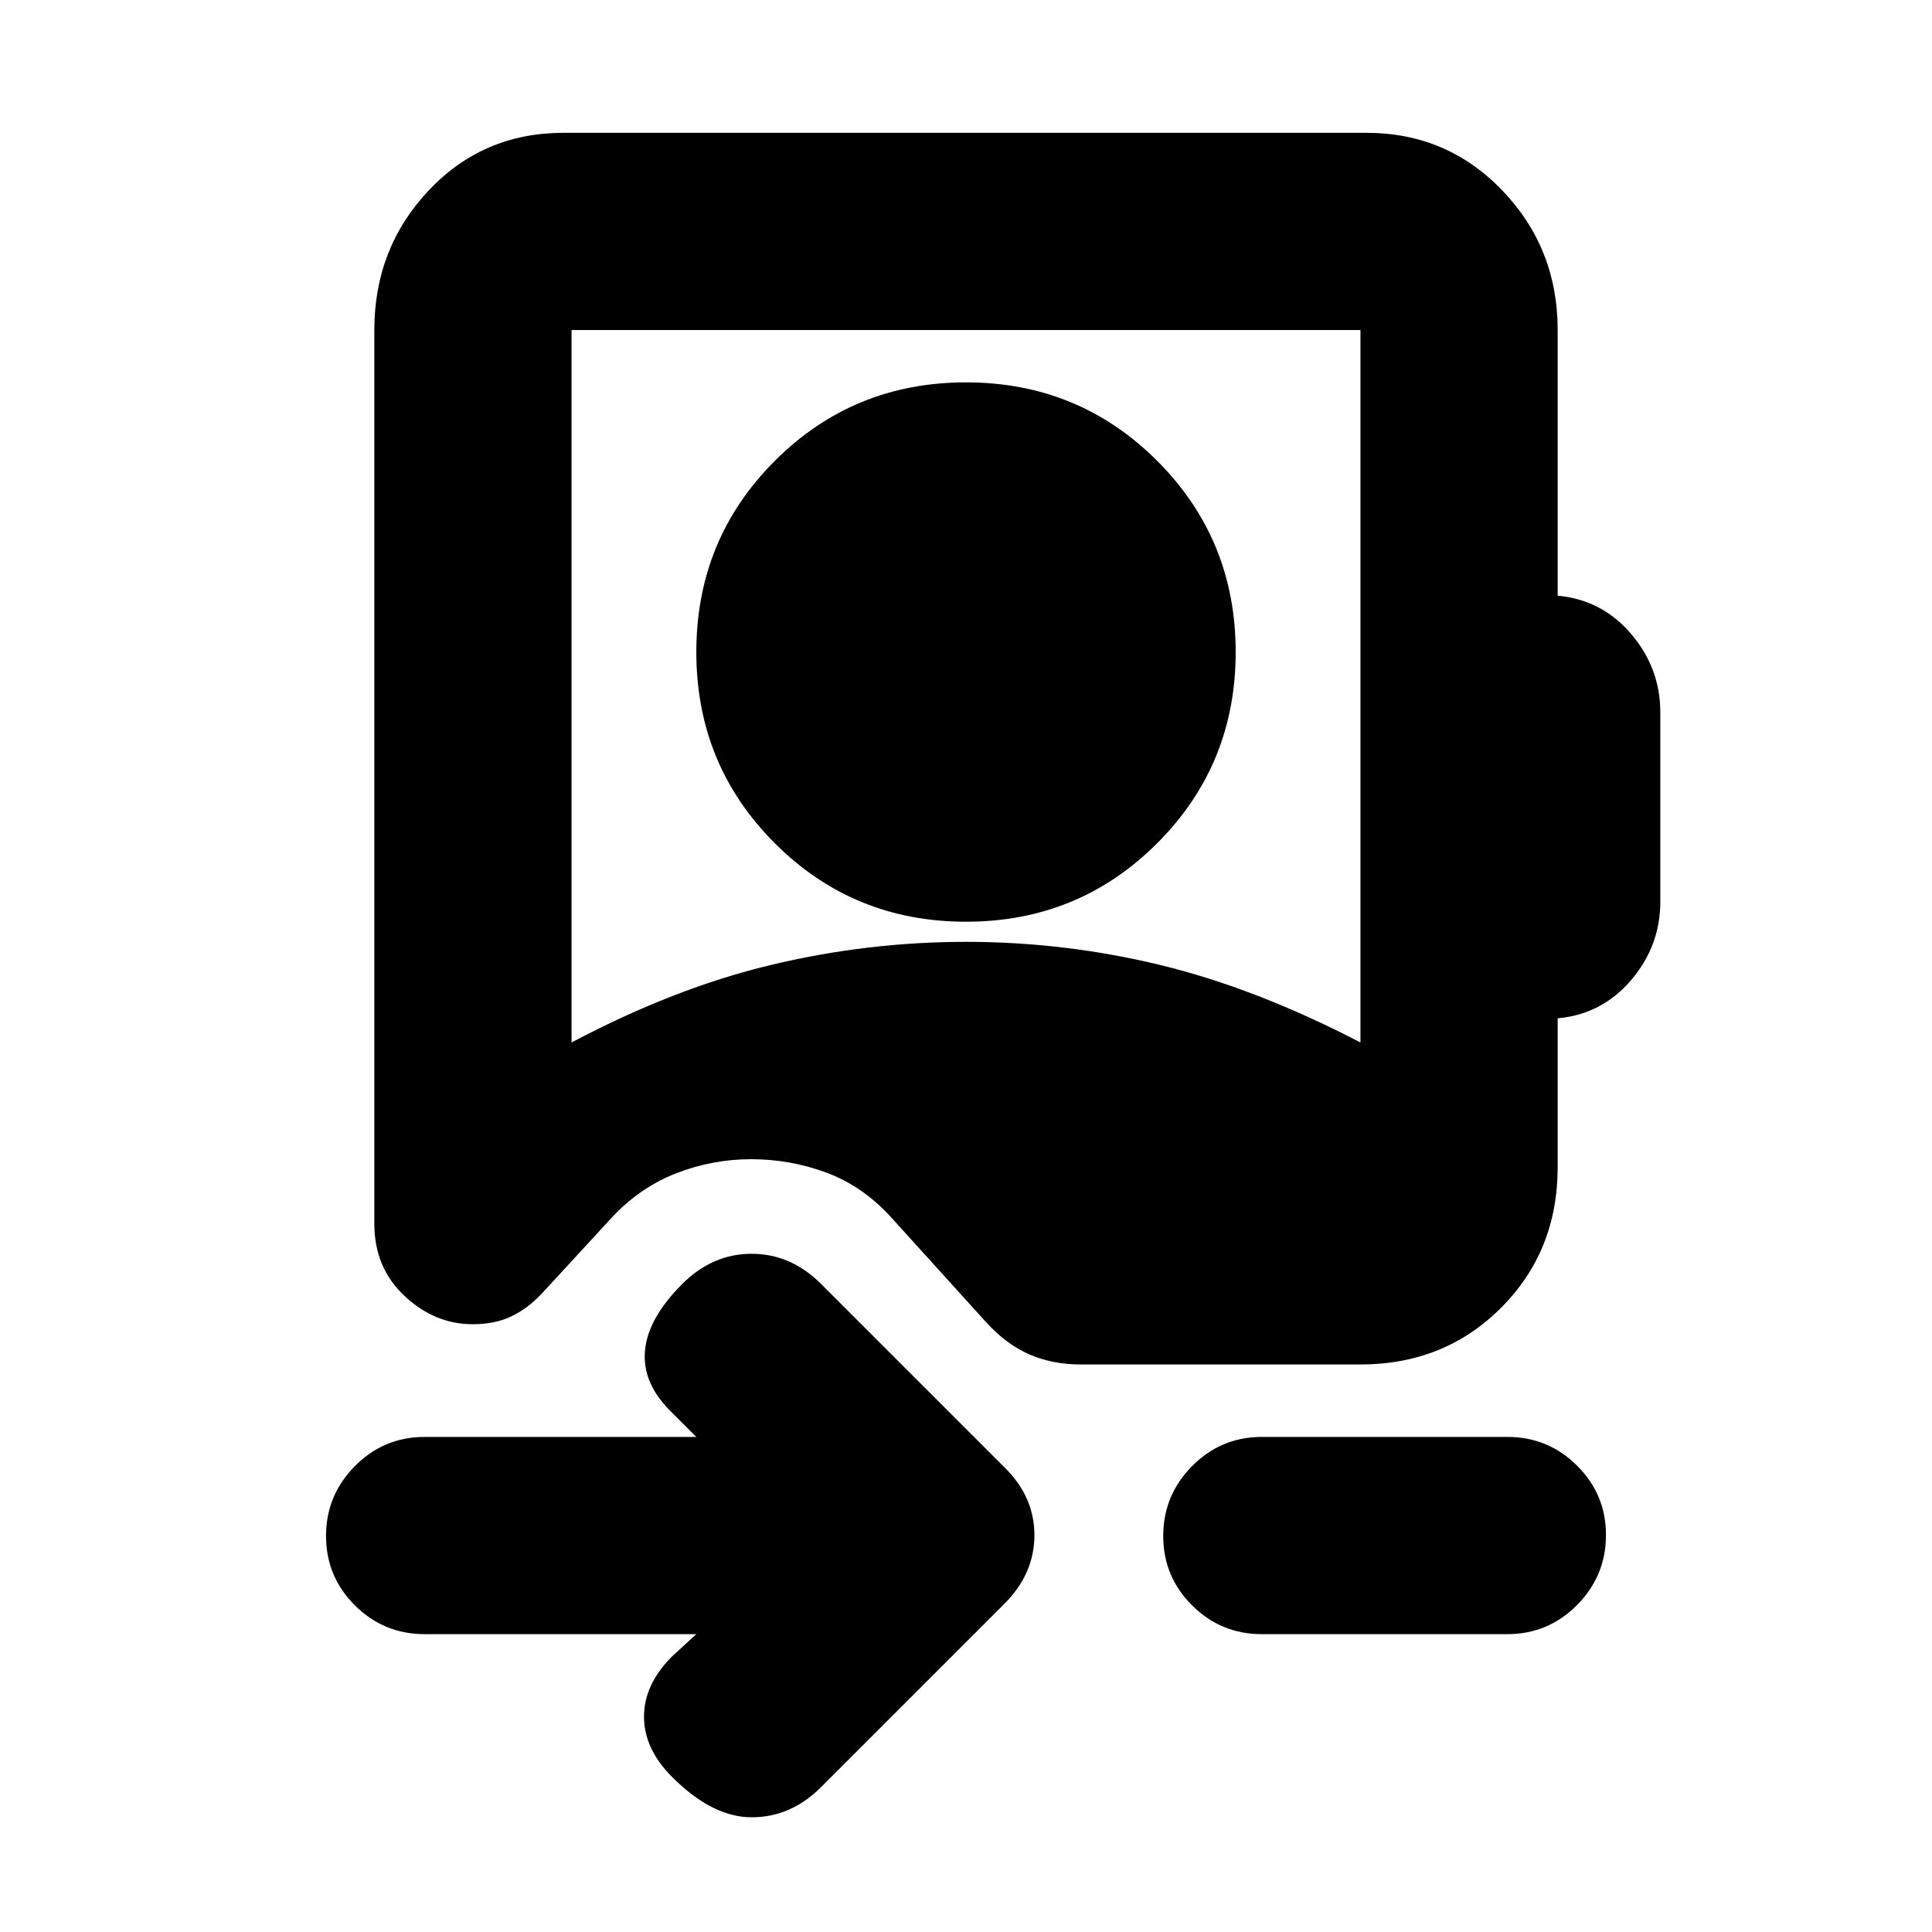 <svg xmlns="http://www.w3.org/2000/svg" height="20" viewBox="0 -960 960 960" width="20"><path d="M284-442q51-27 99-38.5t97-11.5q49 0 96.5 11.5T676-442v-354H284v354Zm196-60q-56 0-95-39t-39-95q0-56 39-95t95-39q56 0 95 39t39 95q0 56-39 95t-95 39ZM346-148H211q-20.3 0-34.65-14.29Q162-176.58 162-196.79t14.35-34.71Q190.7-246 211-246h135l-13-13q-14-14-12.5-30t18.5-33q15-15 34.5-15t34.5 15l91 91q15 14.64 15 33.82T499-163l-91 91q-15 15-34.5 15T334-77q-14-14-14-30t14-30l12-11Zm281 0q-20.3 0-34.65-14.29Q578-176.58 578-196.79t14.35-34.71Q606.7-246 627-246h122q20.3 0 34.65 14.29Q798-217.42 798-197.21t-14.35 34.71Q769.3-148 749-148H627Zm147-648v132q22 2 36.5 19t14.5 39v94q0 22-14.5 39T774-454v74q0 41.7-28.15 69.85Q717.7-282 676-282H537q-14 0-25.5-5T490-303l-48-53q-14-15-31.81-21.5-17.8-6.5-37-6.5-19.19 0-37.19 7-18 7-32 22l-35 38q-6.8 7.18-14.9 11.09Q246-302 234.83-302 216-302 201-316.05q-15-14.04-15-35.95v-444q0-40.7 27-69.35Q240-894 280-894h399q40 0 67.5 28.65T774-796Z"/></svg>